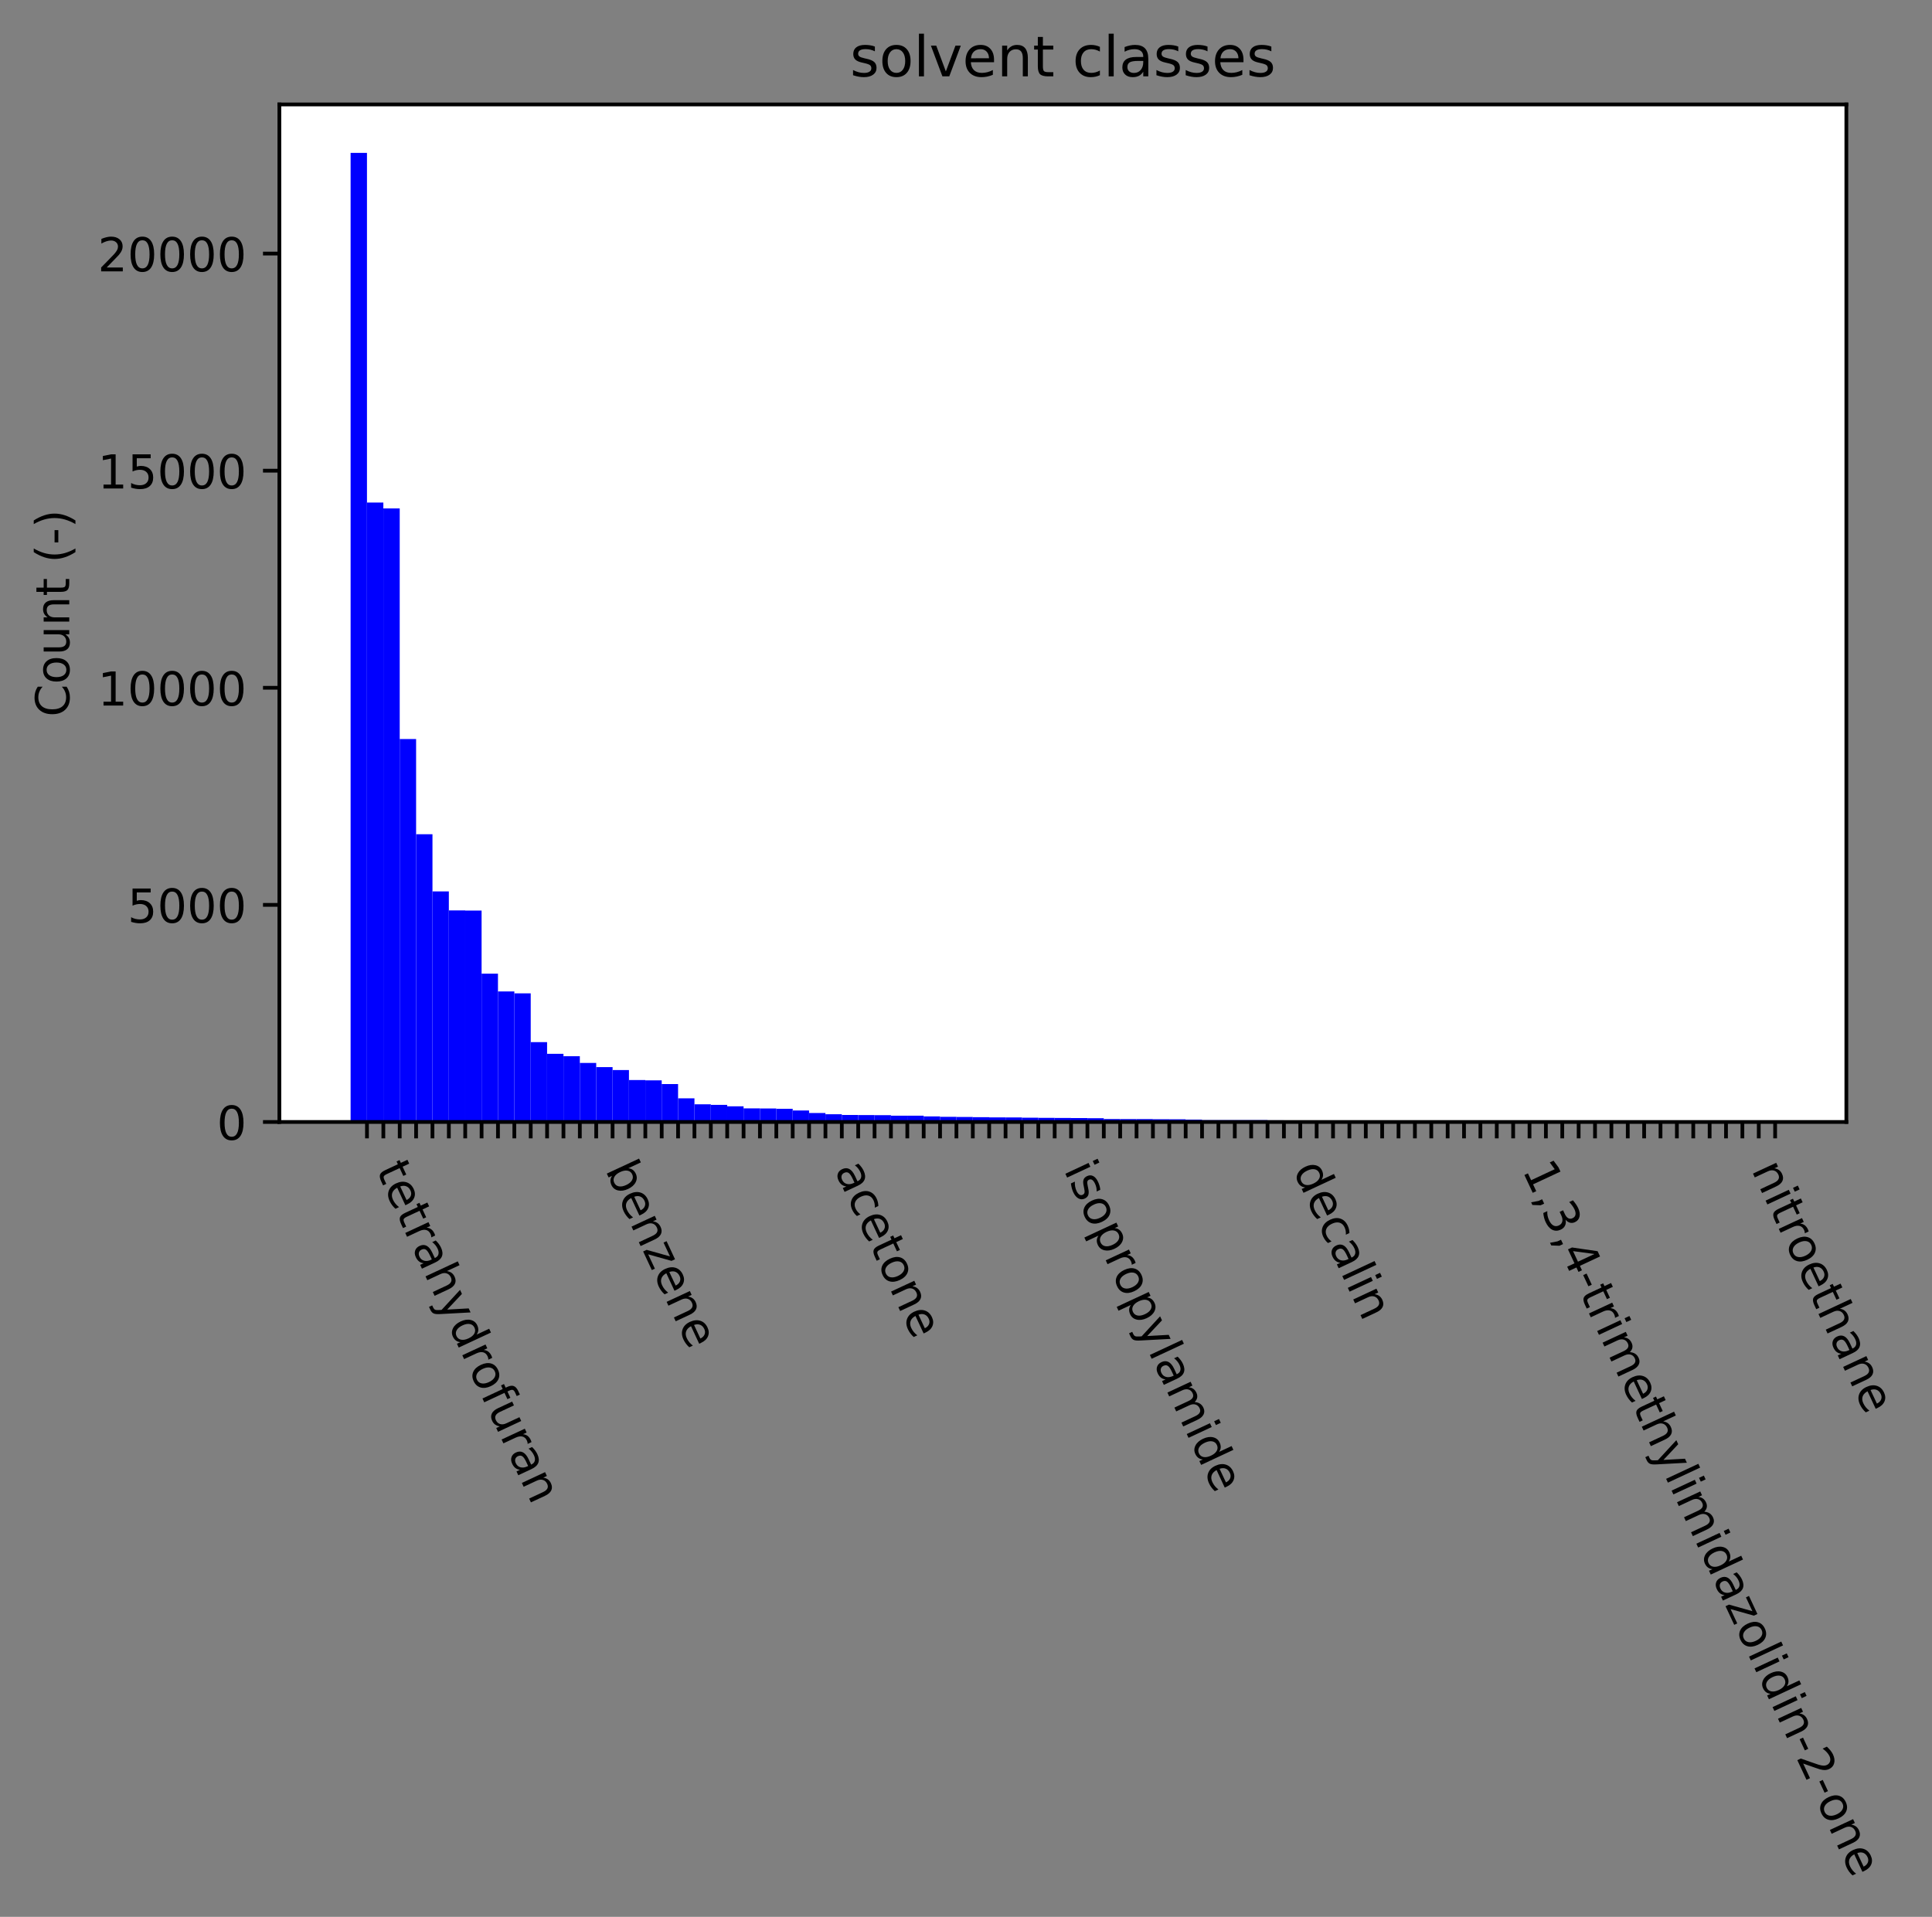 <?xml version="1.0" encoding="utf-8" standalone="no"?>
<!DOCTYPE svg PUBLIC "-//W3C//DTD SVG 1.1//EN"
  "http://www.w3.org/Graphics/SVG/1.1/DTD/svg11.dtd">
<!-- Created with matplotlib (https://matplotlib.org/) -->
<svg height="409.624pt" version="1.1" viewBox="0 0 412.789 409.624" width="412.789pt" xmlns="http://www.w3.org/2000/svg" xmlns:xlink="http://www.w3.org/1999/xlink">
 <rect x="0" y="0" width="412.789" height="409.624" fill="#808080" stroke="none"/>
 <defs>
  <style type="text/css">*{stroke-linecap:butt;stroke-linejoin:round;}</style>
 </defs>
 <g id="figure_1">
  <g id="patch_1">
   <path d="M 0 409.624 
L 412.789 409.624 
L 412.789 0 
L 0 0 
z
" style="fill:none;"/>
  </g>
  <g id="axes_1">
   <g id="patch_2">
    <path d="M 59.691 239.758 
L 394.491 239.758 
L 394.491 22.318 
L 59.691 22.318 
z
" style="fill:#ffffff;"/>
   </g>
   <g id="patch_3">
    <path clip-path="url(#p483621917f)" d="M 74.909 239.758 
L 78.407 239.758 
L 78.407 32.672 
L 74.909 32.672 
z
" style="fill:#0000ff;"/>
   </g>
   <g id="patch_4">
    <path clip-path="url(#p483621917f)" d="M 78.407 239.758 
L 81.906 239.758 
L 81.906 107.392 
L 78.407 107.392 
z
" style="fill:#0000ff;"/>
   </g>
   <g id="patch_5">
    <path clip-path="url(#p483621917f)" d="M 81.906 239.758 
L 85.404 239.758 
L 85.404 108.644 
L 81.906 108.644 
z
" style="fill:#0000ff;"/>
   </g>
   <g id="patch_6">
    <path clip-path="url(#p483621917f)" d="M 85.404 239.758 
L 88.903 239.758 
L 88.903 157.931 
L 85.404 157.931 
z
" style="fill:#0000ff;"/>
   </g>
   <g id="patch_7">
    <path clip-path="url(#p483621917f)" d="M 88.903 239.758 
L 92.401 239.758 
L 92.401 178.27 
L 88.903 178.27 
z
" style="fill:#0000ff;"/>
   </g>
   <g id="patch_8">
    <path clip-path="url(#p483621917f)" d="M 92.401 239.758 
L 95.899 239.758 
L 95.899 190.49 
L 92.401 190.49 
z
" style="fill:#0000ff;"/>
   </g>
   <g id="patch_9">
    <path clip-path="url(#p483621917f)" d="M 95.899 239.758 
L 99.398 239.758 
L 99.398 194.554 
L 95.899 194.554 
z
" style="fill:#0000ff;"/>
   </g>
   <g id="patch_10">
    <path clip-path="url(#p483621917f)" d="M 99.398 239.758 
L 102.896 239.758 
L 102.896 194.581 
L 99.398 194.581 
z
" style="fill:#0000ff;"/>
   </g>
   <g id="patch_11">
    <path clip-path="url(#p483621917f)" d="M 102.896 239.758 
L 106.395 239.758 
L 106.395 208.063 
L 102.896 208.063 
z
" style="fill:#0000ff;"/>
   </g>
   <g id="patch_12">
    <path clip-path="url(#p483621917f)" d="M 106.395 239.758 
L 109.893 239.758 
L 109.893 211.867 
L 106.395 211.867 
z
" style="fill:#0000ff;"/>
   </g>
   <g id="patch_13">
    <path clip-path="url(#p483621917f)" d="M 109.893 239.758 
L 113.392 239.758 
L 113.392 212.275 
L 109.893 212.275 
z
" style="fill:#0000ff;"/>
   </g>
   <g id="patch_14">
    <path clip-path="url(#p483621917f)" d="M 113.392 239.758 
L 116.89 239.758 
L 116.89 222.695 
L 113.392 222.695 
z
" style="fill:#0000ff;"/>
   </g>
   <g id="patch_15">
    <path clip-path="url(#p483621917f)" d="M 116.89 239.758 
L 120.388 239.758 
L 120.388 225.191 
L 116.89 225.191 
z
" style="fill:#0000ff;"/>
   </g>
   <g id="patch_16">
    <path clip-path="url(#p483621917f)" d="M 120.388 239.758 
L 123.887 239.758 
L 123.887 225.701 
L 120.388 225.701 
z
" style="fill:#0000ff;"/>
   </g>
   <g id="patch_17">
    <path clip-path="url(#p483621917f)" d="M 123.887 239.758 
L 127.385 239.758 
L 127.385 227.149 
L 123.887 227.149 
z
" style="fill:#0000ff;"/>
   </g>
   <g id="patch_18">
    <path clip-path="url(#p483621917f)" d="M 127.385 239.758 
L 130.884 239.758 
L 130.884 228.039 
L 127.385 228.039 
z
" style="fill:#0000ff;"/>
   </g>
   <g id="patch_19">
    <path clip-path="url(#p483621917f)" d="M 130.884 239.758 
L 134.382 239.758 
L 134.382 228.661 
L 130.884 228.661 
z
" style="fill:#0000ff;"/>
   </g>
   <g id="patch_20">
    <path clip-path="url(#p483621917f)" d="M 134.382 239.758 
L 137.881 239.758 
L 137.881 230.795 
L 134.382 230.795 
z
" style="fill:#0000ff;"/>
   </g>
   <g id="patch_21">
    <path clip-path="url(#p483621917f)" d="M 137.881 239.758 
L 141.379 239.758 
L 141.379 230.869 
L 137.881 230.869 
z
" style="fill:#0000ff;"/>
   </g>
   <g id="patch_22">
    <path clip-path="url(#p483621917f)" d="M 141.379 239.758 
L 144.877 239.758 
L 144.877 231.658 
L 141.379 231.658 
z
" style="fill:#0000ff;"/>
   </g>
   <g id="patch_23">
    <path clip-path="url(#p483621917f)" d="M 144.877 239.758 
L 148.376 239.758 
L 148.376 234.711 
L 144.877 234.711 
z
" style="fill:#0000ff;"/>
   </g>
   <g id="patch_24">
    <path clip-path="url(#p483621917f)" d="M 148.376 239.758 
L 151.874 239.758 
L 151.874 235.982 
L 148.376 235.982 
z
" style="fill:#0000ff;"/>
   </g>
   <g id="patch_25">
    <path clip-path="url(#p483621917f)" d="M 151.874 239.758 
L 155.373 239.758 
L 155.373 236.102 
L 151.874 236.102 
z
" style="fill:#0000ff;"/>
   </g>
   <g id="patch_26">
    <path clip-path="url(#p483621917f)" d="M 155.373 239.758 
L 158.871 239.758 
L 158.871 236.409 
L 155.373 236.409 
z
" style="fill:#0000ff;"/>
   </g>
   <g id="patch_27">
    <path clip-path="url(#p483621917f)" d="M 158.871 239.758 
L 162.37 239.758 
L 162.37 236.854 
L 158.871 236.854 
z
" style="fill:#0000ff;"/>
   </g>
   <g id="patch_28">
    <path clip-path="url(#p483621917f)" d="M 162.37 239.758 
L 165.868 239.758 
L 165.868 236.873 
L 162.37 236.873 
z
" style="fill:#0000ff;"/>
   </g>
   <g id="patch_29">
    <path clip-path="url(#p483621917f)" d="M 165.868 239.758 
L 169.366 239.758 
L 169.366 236.937 
L 165.868 236.937 
z
" style="fill:#0000ff;"/>
   </g>
   <g id="patch_30">
    <path clip-path="url(#p483621917f)" d="M 169.366 239.758 
L 172.865 239.758 
L 172.865 237.299 
L 169.366 237.299 
z
" style="fill:#0000ff;"/>
   </g>
   <g id="patch_31">
    <path clip-path="url(#p483621917f)" d="M 172.865 239.758 
L 176.363 239.758 
L 176.363 237.847 
L 172.865 237.847 
z
" style="fill:#0000ff;"/>
   </g>
   <g id="patch_32">
    <path clip-path="url(#p483621917f)" d="M 176.363 239.758 
L 179.862 239.758 
L 179.862 238.107 
L 176.363 238.107 
z
" style="fill:#0000ff;"/>
   </g>
   <g id="patch_33">
    <path clip-path="url(#p483621917f)" d="M 179.862 239.758 
L 183.36 239.758 
L 183.36 238.264 
L 179.862 238.264 
z
" style="fill:#0000ff;"/>
   </g>
   <g id="patch_34">
    <path clip-path="url(#p483621917f)" d="M 183.36 239.758 
L 186.859 239.758 
L 186.859 238.283 
L 183.36 238.283 
z
" style="fill:#0000ff;"/>
   </g>
   <g id="patch_35">
    <path clip-path="url(#p483621917f)" d="M 186.859 239.758 
L 190.357 239.758 
L 190.357 238.311 
L 186.859 238.311 
z
" style="fill:#0000ff;"/>
   </g>
   <g id="patch_36">
    <path clip-path="url(#p483621917f)" d="M 190.357 239.758 
L 193.856 239.758 
L 193.856 238.413 
L 190.357 238.413 
z
" style="fill:#0000ff;"/>
   </g>
   <g id="patch_37">
    <path clip-path="url(#p483621917f)" d="M 193.856 239.758 
L 197.354 239.758 
L 197.354 238.413 
L 193.856 238.413 
z
" style="fill:#0000ff;"/>
   </g>
   <g id="patch_38">
    <path clip-path="url(#p483621917f)" d="M 197.354 239.758 
L 200.852 239.758 
L 200.852 238.57 
L 197.354 238.57 
z
" style="fill:#0000ff;"/>
   </g>
   <g id="patch_39">
    <path clip-path="url(#p483621917f)" d="M 200.852 239.758 
L 204.351 239.758 
L 204.351 238.663 
L 200.852 238.663 
z
" style="fill:#0000ff;"/>
   </g>
   <g id="patch_40">
    <path clip-path="url(#p483621917f)" d="M 204.351 239.758 
L 207.849 239.758 
L 207.849 238.691 
L 204.351 238.691 
z
" style="fill:#0000ff;"/>
   </g>
   <g id="patch_41">
    <path clip-path="url(#p483621917f)" d="M 207.849 239.758 
L 211.348 239.758 
L 211.348 238.737 
L 207.849 238.737 
z
" style="fill:#0000ff;"/>
   </g>
   <g id="patch_42">
    <path clip-path="url(#p483621917f)" d="M 211.348 239.758 
L 214.846 239.758 
L 214.846 238.775 
L 211.348 238.775 
z
" style="fill:#0000ff;"/>
   </g>
   <g id="patch_43">
    <path clip-path="url(#p483621917f)" d="M 214.846 239.758 
L 218.345 239.758 
L 218.345 238.793 
L 214.846 238.793 
z
" style="fill:#0000ff;"/>
   </g>
   <g id="patch_44">
    <path clip-path="url(#p483621917f)" d="M 218.345 239.758 
L 221.843 239.758 
L 221.843 238.84 
L 218.345 238.84 
z
" style="fill:#0000ff;"/>
   </g>
   <g id="patch_45">
    <path clip-path="url(#p483621917f)" d="M 221.843 239.758 
L 225.341 239.758 
L 225.341 238.877 
L 221.843 238.877 
z
" style="fill:#0000ff;"/>
   </g>
   <g id="patch_46">
    <path clip-path="url(#p483621917f)" d="M 225.341 239.758 
L 228.84 239.758 
L 228.84 238.905 
L 225.341 238.905 
z
" style="fill:#0000ff;"/>
   </g>
   <g id="patch_47">
    <path clip-path="url(#p483621917f)" d="M 228.84 239.758 
L 232.338 239.758 
L 232.338 238.923 
L 228.84 238.923 
z
" style="fill:#0000ff;"/>
   </g>
   <g id="patch_48">
    <path clip-path="url(#p483621917f)" d="M 232.338 239.758 
L 235.837 239.758 
L 235.837 238.951 
L 232.338 238.951 
z
" style="fill:#0000ff;"/>
   </g>
   <g id="patch_49">
    <path clip-path="url(#p483621917f)" d="M 235.837 239.758 
L 239.335 239.758 
L 239.335 239.127 
L 235.837 239.127 
z
" style="fill:#0000ff;"/>
   </g>
   <g id="patch_50">
    <path clip-path="url(#p483621917f)" d="M 239.335 239.758 
L 242.834 239.758 
L 242.834 239.146 
L 239.335 239.146 
z
" style="fill:#0000ff;"/>
   </g>
   <g id="patch_51">
    <path clip-path="url(#p483621917f)" d="M 242.834 239.758 
L 246.332 239.758 
L 246.332 239.146 
L 242.834 239.146 
z
" style="fill:#0000ff;"/>
   </g>
   <g id="patch_52">
    <path clip-path="url(#p483621917f)" d="M 246.332 239.758 
L 249.83 239.758 
L 249.83 239.174 
L 246.332 239.174 
z
" style="fill:#0000ff;"/>
   </g>
   <g id="patch_53">
    <path clip-path="url(#p483621917f)" d="M 249.83 239.758 
L 253.329 239.758 
L 253.329 239.192 
L 249.83 239.192 
z
" style="fill:#0000ff;"/>
   </g>
   <g id="patch_54">
    <path clip-path="url(#p483621917f)" d="M 253.329 239.758 
L 256.827 239.758 
L 256.827 239.248 
L 253.329 239.248 
z
" style="fill:#0000ff;"/>
   </g>
   <g id="patch_55">
    <path clip-path="url(#p483621917f)" d="M 256.827 239.758 
L 260.326 239.758 
L 260.326 239.359 
L 256.827 239.359 
z
" style="fill:#0000ff;"/>
   </g>
   <g id="patch_56">
    <path clip-path="url(#p483621917f)" d="M 260.326 239.758 
L 263.824 239.758 
L 263.824 239.359 
L 260.326 239.359 
z
" style="fill:#0000ff;"/>
   </g>
   <g id="patch_57">
    <path clip-path="url(#p483621917f)" d="M 263.824 239.758 
L 267.323 239.758 
L 267.323 239.359 
L 263.824 239.359 
z
" style="fill:#0000ff;"/>
   </g>
   <g id="patch_58">
    <path clip-path="url(#p483621917f)" d="M 267.323 239.758 
L 270.821 239.758 
L 270.821 239.368 
L 267.323 239.368 
z
" style="fill:#0000ff;"/>
   </g>
   <g id="patch_59">
    <path clip-path="url(#p483621917f)" d="M 270.821 239.758 
L 274.319 239.758 
L 274.319 239.406 
L 270.821 239.406 
z
" style="fill:#0000ff;"/>
   </g>
   <g id="patch_60">
    <path clip-path="url(#p483621917f)" d="M 274.319 239.758 
L 277.818 239.758 
L 277.818 239.443 
L 274.319 239.443 
z
" style="fill:#0000ff;"/>
   </g>
   <g id="patch_61">
    <path clip-path="url(#p483621917f)" d="M 277.818 239.758 
L 281.316 239.758 
L 281.316 239.443 
L 277.818 239.443 
z
" style="fill:#0000ff;"/>
   </g>
   <g id="patch_62">
    <path clip-path="url(#p483621917f)" d="M 281.316 239.758 
L 284.815 239.758 
L 284.815 239.452 
L 281.316 239.452 
z
" style="fill:#0000ff;"/>
   </g>
   <g id="patch_63">
    <path clip-path="url(#p483621917f)" d="M 284.815 239.758 
L 288.313 239.758 
L 288.313 239.452 
L 284.815 239.452 
z
" style="fill:#0000ff;"/>
   </g>
   <g id="patch_64">
    <path clip-path="url(#p483621917f)" d="M 288.313 239.758 
L 291.812 239.758 
L 291.812 239.48 
L 288.313 239.48 
z
" style="fill:#0000ff;"/>
   </g>
   <g id="patch_65">
    <path clip-path="url(#p483621917f)" d="M 291.812 239.758 
L 295.31 239.758 
L 295.31 239.48 
L 291.812 239.48 
z
" style="fill:#0000ff;"/>
   </g>
   <g id="patch_66">
    <path clip-path="url(#p483621917f)" d="M 295.31 239.758 
L 298.808 239.758 
L 298.808 239.508 
L 295.31 239.508 
z
" style="fill:#0000ff;"/>
   </g>
   <g id="patch_67">
    <path clip-path="url(#p483621917f)" d="M 298.808 239.758 
L 302.307 239.758 
L 302.307 239.508 
L 298.808 239.508 
z
" style="fill:#0000ff;"/>
   </g>
   <g id="patch_68">
    <path clip-path="url(#p483621917f)" d="M 302.307 239.758 
L 305.805 239.758 
L 305.805 239.517 
L 302.307 239.517 
z
" style="fill:#0000ff;"/>
   </g>
   <g id="patch_69">
    <path clip-path="url(#p483621917f)" d="M 305.805 239.758 
L 309.304 239.758 
L 309.304 239.545 
L 305.805 239.545 
z
" style="fill:#0000ff;"/>
   </g>
   <g id="patch_70">
    <path clip-path="url(#p483621917f)" d="M 309.304 239.758 
L 312.802 239.758 
L 312.802 239.582 
L 309.304 239.582 
z
" style="fill:#0000ff;"/>
   </g>
   <g id="patch_71">
    <path clip-path="url(#p483621917f)" d="M 312.802 239.758 
L 316.301 239.758 
L 316.301 239.582 
L 312.802 239.582 
z
" style="fill:#0000ff;"/>
   </g>
   <g id="patch_72">
    <path clip-path="url(#p483621917f)" d="M 316.301 239.758 
L 319.799 239.758 
L 319.799 239.591 
L 316.301 239.591 
z
" style="fill:#0000ff;"/>
   </g>
   <g id="patch_73">
    <path clip-path="url(#p483621917f)" d="M 319.799 239.758 
L 323.298 239.758 
L 323.298 239.61 
L 319.799 239.61 
z
" style="fill:#0000ff;"/>
   </g>
   <g id="patch_74">
    <path clip-path="url(#p483621917f)" d="M 323.298 239.758 
L 326.796 239.758 
L 326.796 239.61 
L 323.298 239.61 
z
" style="fill:#0000ff;"/>
   </g>
   <g id="patch_75">
    <path clip-path="url(#p483621917f)" d="M 326.796 239.758 
L 330.294 239.758 
L 330.294 239.61 
L 326.796 239.61 
z
" style="fill:#0000ff;"/>
   </g>
   <g id="patch_76">
    <path clip-path="url(#p483621917f)" d="M 330.294 239.758 
L 333.793 239.758 
L 333.793 239.61 
L 330.294 239.61 
z
" style="fill:#0000ff;"/>
   </g>
   <g id="patch_77">
    <path clip-path="url(#p483621917f)" d="M 333.793 239.758 
L 337.291 239.758 
L 337.291 239.628 
L 333.793 239.628 
z
" style="fill:#0000ff;"/>
   </g>
   <g id="patch_78">
    <path clip-path="url(#p483621917f)" d="M 337.291 239.758 
L 340.79 239.758 
L 340.79 239.628 
L 337.291 239.628 
z
" style="fill:#0000ff;"/>
   </g>
   <g id="patch_79">
    <path clip-path="url(#p483621917f)" d="M 340.79 239.758 
L 344.288 239.758 
L 344.288 239.638 
L 340.79 239.638 
z
" style="fill:#0000ff;"/>
   </g>
   <g id="patch_80">
    <path clip-path="url(#p483621917f)" d="M 344.288 239.758 
L 347.787 239.758 
L 347.787 239.638 
L 344.288 239.638 
z
" style="fill:#0000ff;"/>
   </g>
   <g id="patch_81">
    <path clip-path="url(#p483621917f)" d="M 347.787 239.758 
L 351.285 239.758 
L 351.285 239.647 
L 347.787 239.647 
z
" style="fill:#0000ff;"/>
   </g>
   <g id="patch_82">
    <path clip-path="url(#p483621917f)" d="M 351.285 239.758 
L 354.783 239.758 
L 354.783 239.647 
L 351.285 239.647 
z
" style="fill:#0000ff;"/>
   </g>
   <g id="patch_83">
    <path clip-path="url(#p483621917f)" d="M 354.783 239.758 
L 358.282 239.758 
L 358.282 239.647 
L 354.783 239.647 
z
" style="fill:#0000ff;"/>
   </g>
   <g id="patch_84">
    <path clip-path="url(#p483621917f)" d="M 358.282 239.758 
L 361.78 239.758 
L 361.78 239.656 
L 358.282 239.656 
z
" style="fill:#0000ff;"/>
   </g>
   <g id="patch_85">
    <path clip-path="url(#p483621917f)" d="M 361.78 239.758 
L 365.279 239.758 
L 365.279 239.656 
L 361.78 239.656 
z
" style="fill:#0000ff;"/>
   </g>
   <g id="patch_86">
    <path clip-path="url(#p483621917f)" d="M 365.279 239.758 
L 368.777 239.758 
L 368.777 239.656 
L 365.279 239.656 
z
" style="fill:#0000ff;"/>
   </g>
   <g id="patch_87">
    <path clip-path="url(#p483621917f)" d="M 368.777 239.758 
L 372.276 239.758 
L 372.276 239.656 
L 368.777 239.656 
z
" style="fill:#0000ff;"/>
   </g>
   <g id="patch_88">
    <path clip-path="url(#p483621917f)" d="M 372.276 239.758 
L 375.774 239.758 
L 375.774 239.665 
L 372.276 239.665 
z
" style="fill:#0000ff;"/>
   </g>
   <g id="patch_89">
    <path clip-path="url(#p483621917f)" d="M 375.774 239.758 
L 379.272 239.758 
L 379.272 239.675 
L 375.774 239.675 
z
" style="fill:#0000ff;"/>
   </g>
   <g id="matplotlib.axis_1">
    <g id="xtick_1">
     <g id="line2d_1">
      <defs>
       <path d="M 0 0 
L 0 3.5 
" id="m0950ab75c0" style="stroke:#000000;stroke-width:0.8;"/>
      </defs>
      <g>
       <use style="stroke:#000000;stroke-width:0.8;" x="78.407" xlink:href="#m0950ab75c0" y="239.758"/>
      </g>
     </g>
     <g id="text_1">
      <!-- tetrahydrofuran -->
      <g transform="translate(80.292 249.969)rotate(-295)scale(0.1 -0.1)">
       <defs>
        <path d="M 18.312 70.219 
L 18.312 54.688 
L 36.812 54.688 
L 36.812 47.703 
L 18.312 47.703 
L 18.312 18.016 
Q 18.312 11.328 20.141 9.422 
Q 21.969 7.516 27.594 7.516 
L 36.812 7.516 
L 36.812 0 
L 27.594 0 
Q 17.188 0 13.234 3.875 
Q 9.281 7.766 9.281 18.016 
L 9.281 47.703 
L 2.688 47.703 
L 2.688 54.688 
L 9.281 54.688 
L 9.281 70.219 
z
" id="DejaVuSans-116"/>
        <path d="M 56.203 29.594 
L 56.203 25.203 
L 14.891 25.203 
Q 15.484 15.922 20.484 11.062 
Q 25.484 6.203 34.422 6.203 
Q 39.594 6.203 44.453 7.469 
Q 49.312 8.734 54.109 11.281 
L 54.109 2.781 
Q 49.266 0.734 44.188 -0.344 
Q 39.109 -1.422 33.891 -1.422 
Q 20.797 -1.422 13.156 6.188 
Q 5.516 13.812 5.516 26.812 
Q 5.516 40.234 12.766 48.109 
Q 20.016 56 32.328 56 
Q 43.359 56 49.781 48.891 
Q 56.203 41.797 56.203 29.594 
z
M 47.219 32.234 
Q 47.125 39.594 43.094 43.984 
Q 39.062 48.391 32.422 48.391 
Q 24.906 48.391 20.391 44.141 
Q 15.875 39.891 15.188 32.172 
z
" id="DejaVuSans-101"/>
        <path d="M 41.109 46.297 
Q 39.594 47.172 37.812 47.578 
Q 36.031 48 33.891 48 
Q 26.266 48 22.188 43.047 
Q 18.109 38.094 18.109 28.812 
L 18.109 0 
L 9.078 0 
L 9.078 54.688 
L 18.109 54.688 
L 18.109 46.188 
Q 20.953 51.172 25.484 53.578 
Q 30.031 56 36.531 56 
Q 37.453 56 38.578 55.875 
Q 39.703 55.766 41.062 55.516 
z
" id="DejaVuSans-114"/>
        <path d="M 34.281 27.484 
Q 23.391 27.484 19.188 25 
Q 14.984 22.516 14.984 16.5 
Q 14.984 11.719 18.141 8.906 
Q 21.297 6.109 26.703 6.109 
Q 34.188 6.109 38.703 11.406 
Q 43.219 16.703 43.219 25.484 
L 43.219 27.484 
z
M 52.203 31.203 
L 52.203 0 
L 43.219 0 
L 43.219 8.297 
Q 40.141 3.328 35.547 0.953 
Q 30.953 -1.422 24.312 -1.422 
Q 15.922 -1.422 10.953 3.297 
Q 6 8.016 6 15.922 
Q 6 25.141 12.172 29.828 
Q 18.359 34.516 30.609 34.516 
L 43.219 34.516 
L 43.219 35.406 
Q 43.219 41.609 39.141 45 
Q 35.062 48.391 27.688 48.391 
Q 23 48.391 18.547 47.266 
Q 14.109 46.141 10.016 43.891 
L 10.016 52.203 
Q 14.938 54.109 19.578 55.047 
Q 24.219 56 28.609 56 
Q 40.484 56 46.344 49.844 
Q 52.203 43.703 52.203 31.203 
z
" id="DejaVuSans-97"/>
        <path d="M 54.891 33.016 
L 54.891 0 
L 45.906 0 
L 45.906 32.719 
Q 45.906 40.484 42.875 44.328 
Q 39.844 48.188 33.797 48.188 
Q 26.516 48.188 22.312 43.547 
Q 18.109 38.922 18.109 30.906 
L 18.109 0 
L 9.078 0 
L 9.078 75.984 
L 18.109 75.984 
L 18.109 46.188 
Q 21.344 51.125 25.703 53.562 
Q 30.078 56 35.797 56 
Q 45.219 56 50.047 50.172 
Q 54.891 44.344 54.891 33.016 
z
" id="DejaVuSans-104"/>
        <path d="M 32.172 -5.078 
Q 28.375 -14.844 24.75 -17.812 
Q 21.141 -20.797 15.094 -20.797 
L 7.906 -20.797 
L 7.906 -13.281 
L 13.188 -13.281 
Q 16.891 -13.281 18.938 -11.516 
Q 21 -9.766 23.484 -3.219 
L 25.094 0.875 
L 2.984 54.688 
L 12.5 54.688 
L 29.594 11.922 
L 46.688 54.688 
L 56.203 54.688 
z
" id="DejaVuSans-121"/>
        <path d="M 45.406 46.391 
L 45.406 75.984 
L 54.391 75.984 
L 54.391 0 
L 45.406 0 
L 45.406 8.203 
Q 42.578 3.328 38.25 0.953 
Q 33.938 -1.422 27.875 -1.422 
Q 17.969 -1.422 11.734 6.484 
Q 5.516 14.406 5.516 27.297 
Q 5.516 40.188 11.734 48.094 
Q 17.969 56 27.875 56 
Q 33.938 56 38.25 53.625 
Q 42.578 51.266 45.406 46.391 
z
M 14.797 27.297 
Q 14.797 17.391 18.875 11.75 
Q 22.953 6.109 30.078 6.109 
Q 37.203 6.109 41.297 11.75 
Q 45.406 17.391 45.406 27.297 
Q 45.406 37.203 41.297 42.844 
Q 37.203 48.484 30.078 48.484 
Q 22.953 48.484 18.875 42.844 
Q 14.797 37.203 14.797 27.297 
z
" id="DejaVuSans-100"/>
        <path d="M 30.609 48.391 
Q 23.391 48.391 19.188 42.75 
Q 14.984 37.109 14.984 27.297 
Q 14.984 17.484 19.156 11.844 
Q 23.344 6.203 30.609 6.203 
Q 37.797 6.203 41.984 11.859 
Q 46.188 17.531 46.188 27.297 
Q 46.188 37.016 41.984 42.703 
Q 37.797 48.391 30.609 48.391 
z
M 30.609 56 
Q 42.328 56 49.016 48.375 
Q 55.719 40.766 55.719 27.297 
Q 55.719 13.875 49.016 6.219 
Q 42.328 -1.422 30.609 -1.422 
Q 18.844 -1.422 12.172 6.219 
Q 5.516 13.875 5.516 27.297 
Q 5.516 40.766 12.172 48.375 
Q 18.844 56 30.609 56 
z
" id="DejaVuSans-111"/>
        <path d="M 37.109 75.984 
L 37.109 68.5 
L 28.516 68.5 
Q 23.688 68.5 21.797 66.547 
Q 19.922 64.594 19.922 59.516 
L 19.922 54.688 
L 34.719 54.688 
L 34.719 47.703 
L 19.922 47.703 
L 19.922 0 
L 10.891 0 
L 10.891 47.703 
L 2.297 47.703 
L 2.297 54.688 
L 10.891 54.688 
L 10.891 58.5 
Q 10.891 67.625 15.141 71.797 
Q 19.391 75.984 28.609 75.984 
z
" id="DejaVuSans-102"/>
        <path d="M 8.5 21.578 
L 8.5 54.688 
L 17.484 54.688 
L 17.484 21.922 
Q 17.484 14.156 20.5 10.266 
Q 23.531 6.391 29.594 6.391 
Q 36.859 6.391 41.078 11.031 
Q 45.312 15.672 45.312 23.688 
L 45.312 54.688 
L 54.297 54.688 
L 54.297 0 
L 45.312 0 
L 45.312 8.406 
Q 42.047 3.422 37.719 1 
Q 33.406 -1.422 27.688 -1.422 
Q 18.266 -1.422 13.375 4.438 
Q 8.5 10.297 8.5 21.578 
z
M 31.109 56 
z
" id="DejaVuSans-117"/>
        <path d="M 54.891 33.016 
L 54.891 0 
L 45.906 0 
L 45.906 32.719 
Q 45.906 40.484 42.875 44.328 
Q 39.844 48.188 33.797 48.188 
Q 26.516 48.188 22.312 43.547 
Q 18.109 38.922 18.109 30.906 
L 18.109 0 
L 9.078 0 
L 9.078 54.688 
L 18.109 54.688 
L 18.109 46.188 
Q 21.344 51.125 25.703 53.562 
Q 30.078 56 35.797 56 
Q 45.219 56 50.047 50.172 
Q 54.891 44.344 54.891 33.016 
z
" id="DejaVuSans-110"/>
       </defs>
       <use xlink:href="#DejaVuSans-116"/>
       <use x="39.209" xlink:href="#DejaVuSans-101"/>
       <use x="100.732" xlink:href="#DejaVuSans-116"/>
       <use x="139.941" xlink:href="#DejaVuSans-114"/>
       <use x="181.055" xlink:href="#DejaVuSans-97"/>
       <use x="242.334" xlink:href="#DejaVuSans-104"/>
       <use x="305.713" xlink:href="#DejaVuSans-121"/>
       <use x="364.893" xlink:href="#DejaVuSans-100"/>
       <use x="428.369" xlink:href="#DejaVuSans-114"/>
       <use x="467.232" xlink:href="#DejaVuSans-111"/>
       <use x="528.414" xlink:href="#DejaVuSans-102"/>
       <use x="563.619" xlink:href="#DejaVuSans-117"/>
       <use x="626.998" xlink:href="#DejaVuSans-114"/>
       <use x="668.111" xlink:href="#DejaVuSans-97"/>
       <use x="729.391" xlink:href="#DejaVuSans-110"/>
      </g>
     </g>
    </g>
    <g id="xtick_2">
     <g id="line2d_2">
      <g>
       <use style="stroke:#000000;stroke-width:0.8;" x="81.906" xlink:href="#m0950ab75c0" y="239.758"/>
      </g>
     </g>
    </g>
    <g id="xtick_3">
     <g id="line2d_3">
      <g>
       <use style="stroke:#000000;stroke-width:0.8;" x="85.404" xlink:href="#m0950ab75c0" y="239.758"/>
      </g>
     </g>
    </g>
    <g id="xtick_4">
     <g id="line2d_4">
      <g>
       <use style="stroke:#000000;stroke-width:0.8;" x="88.903" xlink:href="#m0950ab75c0" y="239.758"/>
      </g>
     </g>
    </g>
    <g id="xtick_5">
     <g id="line2d_5">
      <g>
       <use style="stroke:#000000;stroke-width:0.8;" x="92.401" xlink:href="#m0950ab75c0" y="239.758"/>
      </g>
     </g>
    </g>
    <g id="xtick_6">
     <g id="line2d_6">
      <g>
       <use style="stroke:#000000;stroke-width:0.8;" x="95.899" xlink:href="#m0950ab75c0" y="239.758"/>
      </g>
     </g>
    </g>
    <g id="xtick_7">
     <g id="line2d_7">
      <g>
       <use style="stroke:#000000;stroke-width:0.8;" x="99.398" xlink:href="#m0950ab75c0" y="239.758"/>
      </g>
     </g>
    </g>
    <g id="xtick_8">
     <g id="line2d_8">
      <g>
       <use style="stroke:#000000;stroke-width:0.8;" x="102.896" xlink:href="#m0950ab75c0" y="239.758"/>
      </g>
     </g>
    </g>
    <g id="xtick_9">
     <g id="line2d_9">
      <g>
       <use style="stroke:#000000;stroke-width:0.8;" x="106.395" xlink:href="#m0950ab75c0" y="239.758"/>
      </g>
     </g>
    </g>
    <g id="xtick_10">
     <g id="line2d_10">
      <g>
       <use style="stroke:#000000;stroke-width:0.8;" x="109.893" xlink:href="#m0950ab75c0" y="239.758"/>
      </g>
     </g>
    </g>
    <g id="xtick_11">
     <g id="line2d_11">
      <g>
       <use style="stroke:#000000;stroke-width:0.8;" x="113.392" xlink:href="#m0950ab75c0" y="239.758"/>
      </g>
     </g>
    </g>
    <g id="xtick_12">
     <g id="line2d_12">
      <g>
       <use style="stroke:#000000;stroke-width:0.8;" x="116.89" xlink:href="#m0950ab75c0" y="239.758"/>
      </g>
     </g>
    </g>
    <g id="xtick_13">
     <g id="line2d_13">
      <g>
       <use style="stroke:#000000;stroke-width:0.8;" x="120.388" xlink:href="#m0950ab75c0" y="239.758"/>
      </g>
     </g>
    </g>
    <g id="xtick_14">
     <g id="line2d_14">
      <g>
       <use style="stroke:#000000;stroke-width:0.8;" x="123.887" xlink:href="#m0950ab75c0" y="239.758"/>
      </g>
     </g>
    </g>
    <g id="xtick_15">
     <g id="line2d_15">
      <g>
       <use style="stroke:#000000;stroke-width:0.8;" x="127.385" xlink:href="#m0950ab75c0" y="239.758"/>
      </g>
     </g>
     <g id="text_2">
      <!-- benzene -->
      <g transform="translate(129.27 249.969)rotate(-295)scale(0.1 -0.1)">
       <defs>
        <path d="M 48.688 27.297 
Q 48.688 37.203 44.609 42.844 
Q 40.531 48.484 33.406 48.484 
Q 26.266 48.484 22.188 42.844 
Q 18.109 37.203 18.109 27.297 
Q 18.109 17.391 22.188 11.75 
Q 26.266 6.109 33.406 6.109 
Q 40.531 6.109 44.609 11.75 
Q 48.688 17.391 48.688 27.297 
z
M 18.109 46.391 
Q 20.953 51.266 25.266 53.625 
Q 29.594 56 35.594 56 
Q 45.562 56 51.781 48.094 
Q 58.016 40.188 58.016 27.297 
Q 58.016 14.406 51.781 6.484 
Q 45.562 -1.422 35.594 -1.422 
Q 29.594 -1.422 25.266 0.953 
Q 20.953 3.328 18.109 8.203 
L 18.109 0 
L 9.078 0 
L 9.078 75.984 
L 18.109 75.984 
z
" id="DejaVuSans-98"/>
        <path d="M 5.516 54.688 
L 48.188 54.688 
L 48.188 46.484 
L 14.406 7.172 
L 48.188 7.172 
L 48.188 0 
L 4.297 0 
L 4.297 8.203 
L 38.094 47.516 
L 5.516 47.516 
z
" id="DejaVuSans-122"/>
       </defs>
       <use xlink:href="#DejaVuSans-98"/>
       <use x="63.477" xlink:href="#DejaVuSans-101"/>
       <use x="125" xlink:href="#DejaVuSans-110"/>
       <use x="188.379" xlink:href="#DejaVuSans-122"/>
       <use x="240.869" xlink:href="#DejaVuSans-101"/>
       <use x="302.393" xlink:href="#DejaVuSans-110"/>
       <use x="365.771" xlink:href="#DejaVuSans-101"/>
      </g>
     </g>
    </g>
    <g id="xtick_16">
     <g id="line2d_16">
      <g>
       <use style="stroke:#000000;stroke-width:0.8;" x="130.884" xlink:href="#m0950ab75c0" y="239.758"/>
      </g>
     </g>
    </g>
    <g id="xtick_17">
     <g id="line2d_17">
      <g>
       <use style="stroke:#000000;stroke-width:0.8;" x="134.382" xlink:href="#m0950ab75c0" y="239.758"/>
      </g>
     </g>
    </g>
    <g id="xtick_18">
     <g id="line2d_18">
      <g>
       <use style="stroke:#000000;stroke-width:0.8;" x="137.881" xlink:href="#m0950ab75c0" y="239.758"/>
      </g>
     </g>
    </g>
    <g id="xtick_19">
     <g id="line2d_19">
      <g>
       <use style="stroke:#000000;stroke-width:0.8;" x="141.379" xlink:href="#m0950ab75c0" y="239.758"/>
      </g>
     </g>
    </g>
    <g id="xtick_20">
     <g id="line2d_20">
      <g>
       <use style="stroke:#000000;stroke-width:0.8;" x="144.877" xlink:href="#m0950ab75c0" y="239.758"/>
      </g>
     </g>
    </g>
    <g id="xtick_21">
     <g id="line2d_21">
      <g>
       <use style="stroke:#000000;stroke-width:0.8;" x="148.376" xlink:href="#m0950ab75c0" y="239.758"/>
      </g>
     </g>
    </g>
    <g id="xtick_22">
     <g id="line2d_22">
      <g>
       <use style="stroke:#000000;stroke-width:0.8;" x="151.874" xlink:href="#m0950ab75c0" y="239.758"/>
      </g>
     </g>
    </g>
    <g id="xtick_23">
     <g id="line2d_23">
      <g>
       <use style="stroke:#000000;stroke-width:0.8;" x="155.373" xlink:href="#m0950ab75c0" y="239.758"/>
      </g>
     </g>
    </g>
    <g id="xtick_24">
     <g id="line2d_24">
      <g>
       <use style="stroke:#000000;stroke-width:0.8;" x="158.871" xlink:href="#m0950ab75c0" y="239.758"/>
      </g>
     </g>
    </g>
    <g id="xtick_25">
     <g id="line2d_25">
      <g>
       <use style="stroke:#000000;stroke-width:0.8;" x="162.37" xlink:href="#m0950ab75c0" y="239.758"/>
      </g>
     </g>
    </g>
    <g id="xtick_26">
     <g id="line2d_26">
      <g>
       <use style="stroke:#000000;stroke-width:0.8;" x="165.868" xlink:href="#m0950ab75c0" y="239.758"/>
      </g>
     </g>
    </g>
    <g id="xtick_27">
     <g id="line2d_27">
      <g>
       <use style="stroke:#000000;stroke-width:0.8;" x="169.366" xlink:href="#m0950ab75c0" y="239.758"/>
      </g>
     </g>
    </g>
    <g id="xtick_28">
     <g id="line2d_28">
      <g>
       <use style="stroke:#000000;stroke-width:0.8;" x="172.865" xlink:href="#m0950ab75c0" y="239.758"/>
      </g>
     </g>
    </g>
    <g id="xtick_29">
     <g id="line2d_29">
      <g>
       <use style="stroke:#000000;stroke-width:0.8;" x="176.363" xlink:href="#m0950ab75c0" y="239.758"/>
      </g>
     </g>
     <g id="text_3">
      <!-- acetone -->
      <g transform="translate(178.248 249.969)rotate(-295)scale(0.1 -0.1)">
       <defs>
        <path d="M 48.781 52.594 
L 48.781 44.188 
Q 44.969 46.297 41.141 47.344 
Q 37.312 48.391 33.406 48.391 
Q 24.656 48.391 19.812 42.844 
Q 14.984 37.312 14.984 27.297 
Q 14.984 17.281 19.812 11.734 
Q 24.656 6.203 33.406 6.203 
Q 37.312 6.203 41.141 7.25 
Q 44.969 8.297 48.781 10.406 
L 48.781 2.094 
Q 45.016 0.344 40.984 -0.531 
Q 36.969 -1.422 32.422 -1.422 
Q 20.062 -1.422 12.781 6.344 
Q 5.516 14.109 5.516 27.297 
Q 5.516 40.672 12.859 48.328 
Q 20.219 56 33.016 56 
Q 37.156 56 41.109 55.141 
Q 45.062 54.297 48.781 52.594 
z
" id="DejaVuSans-99"/>
       </defs>
       <use xlink:href="#DejaVuSans-97"/>
       <use x="61.279" xlink:href="#DejaVuSans-99"/>
       <use x="116.26" xlink:href="#DejaVuSans-101"/>
       <use x="177.783" xlink:href="#DejaVuSans-116"/>
       <use x="216.992" xlink:href="#DejaVuSans-111"/>
       <use x="278.174" xlink:href="#DejaVuSans-110"/>
       <use x="341.553" xlink:href="#DejaVuSans-101"/>
      </g>
     </g>
    </g>
    <g id="xtick_30">
     <g id="line2d_30">
      <g>
       <use style="stroke:#000000;stroke-width:0.8;" x="179.862" xlink:href="#m0950ab75c0" y="239.758"/>
      </g>
     </g>
    </g>
    <g id="xtick_31">
     <g id="line2d_31">
      <g>
       <use style="stroke:#000000;stroke-width:0.8;" x="183.36" xlink:href="#m0950ab75c0" y="239.758"/>
      </g>
     </g>
    </g>
    <g id="xtick_32">
     <g id="line2d_32">
      <g>
       <use style="stroke:#000000;stroke-width:0.8;" x="186.859" xlink:href="#m0950ab75c0" y="239.758"/>
      </g>
     </g>
    </g>
    <g id="xtick_33">
     <g id="line2d_33">
      <g>
       <use style="stroke:#000000;stroke-width:0.8;" x="190.357" xlink:href="#m0950ab75c0" y="239.758"/>
      </g>
     </g>
    </g>
    <g id="xtick_34">
     <g id="line2d_34">
      <g>
       <use style="stroke:#000000;stroke-width:0.8;" x="193.856" xlink:href="#m0950ab75c0" y="239.758"/>
      </g>
     </g>
    </g>
    <g id="xtick_35">
     <g id="line2d_35">
      <g>
       <use style="stroke:#000000;stroke-width:0.8;" x="197.354" xlink:href="#m0950ab75c0" y="239.758"/>
      </g>
     </g>
    </g>
    <g id="xtick_36">
     <g id="line2d_36">
      <g>
       <use style="stroke:#000000;stroke-width:0.8;" x="200.852" xlink:href="#m0950ab75c0" y="239.758"/>
      </g>
     </g>
    </g>
    <g id="xtick_37">
     <g id="line2d_37">
      <g>
       <use style="stroke:#000000;stroke-width:0.8;" x="204.351" xlink:href="#m0950ab75c0" y="239.758"/>
      </g>
     </g>
    </g>
    <g id="xtick_38">
     <g id="line2d_38">
      <g>
       <use style="stroke:#000000;stroke-width:0.8;" x="207.849" xlink:href="#m0950ab75c0" y="239.758"/>
      </g>
     </g>
    </g>
    <g id="xtick_39">
     <g id="line2d_39">
      <g>
       <use style="stroke:#000000;stroke-width:0.8;" x="211.348" xlink:href="#m0950ab75c0" y="239.758"/>
      </g>
     </g>
    </g>
    <g id="xtick_40">
     <g id="line2d_40">
      <g>
       <use style="stroke:#000000;stroke-width:0.8;" x="214.846" xlink:href="#m0950ab75c0" y="239.758"/>
      </g>
     </g>
    </g>
    <g id="xtick_41">
     <g id="line2d_41">
      <g>
       <use style="stroke:#000000;stroke-width:0.8;" x="218.345" xlink:href="#m0950ab75c0" y="239.758"/>
      </g>
     </g>
    </g>
    <g id="xtick_42">
     <g id="line2d_42">
      <g>
       <use style="stroke:#000000;stroke-width:0.8;" x="221.843" xlink:href="#m0950ab75c0" y="239.758"/>
      </g>
     </g>
    </g>
    <g id="xtick_43">
     <g id="line2d_43">
      <g>
       <use style="stroke:#000000;stroke-width:0.8;" x="225.341" xlink:href="#m0950ab75c0" y="239.758"/>
      </g>
     </g>
     <g id="text_4">
      <!-- isopropylamide -->
      <g transform="translate(227.226 249.969)rotate(-295)scale(0.1 -0.1)">
       <defs>
        <path d="M 9.422 54.688 
L 18.406 54.688 
L 18.406 0 
L 9.422 0 
z
M 9.422 75.984 
L 18.406 75.984 
L 18.406 64.594 
L 9.422 64.594 
z
" id="DejaVuSans-105"/>
        <path d="M 44.281 53.078 
L 44.281 44.578 
Q 40.484 46.531 36.375 47.5 
Q 32.281 48.484 27.875 48.484 
Q 21.188 48.484 17.844 46.438 
Q 14.5 44.391 14.5 40.281 
Q 14.5 37.156 16.891 35.375 
Q 19.281 33.594 26.516 31.984 
L 29.594 31.297 
Q 39.156 29.25 43.188 25.516 
Q 47.219 21.781 47.219 15.094 
Q 47.219 7.469 41.188 3.016 
Q 35.156 -1.422 24.609 -1.422 
Q 20.219 -1.422 15.453 -0.562 
Q 10.688 0.297 5.422 2 
L 5.422 11.281 
Q 10.406 8.688 15.234 7.391 
Q 20.062 6.109 24.812 6.109 
Q 31.156 6.109 34.562 8.281 
Q 37.984 10.453 37.984 14.406 
Q 37.984 18.062 35.516 20.016 
Q 33.062 21.969 24.703 23.781 
L 21.578 24.516 
Q 13.234 26.266 9.516 29.906 
Q 5.812 33.547 5.812 39.891 
Q 5.812 47.609 11.281 51.797 
Q 16.75 56 26.812 56 
Q 31.781 56 36.172 55.266 
Q 40.578 54.547 44.281 53.078 
z
" id="DejaVuSans-115"/>
        <path d="M 18.109 8.203 
L 18.109 -20.797 
L 9.078 -20.797 
L 9.078 54.688 
L 18.109 54.688 
L 18.109 46.391 
Q 20.953 51.266 25.266 53.625 
Q 29.594 56 35.594 56 
Q 45.562 56 51.781 48.094 
Q 58.016 40.188 58.016 27.297 
Q 58.016 14.406 51.781 6.484 
Q 45.562 -1.422 35.594 -1.422 
Q 29.594 -1.422 25.266 0.953 
Q 20.953 3.328 18.109 8.203 
z
M 48.688 27.297 
Q 48.688 37.203 44.609 42.844 
Q 40.531 48.484 33.406 48.484 
Q 26.266 48.484 22.188 42.844 
Q 18.109 37.203 18.109 27.297 
Q 18.109 17.391 22.188 11.75 
Q 26.266 6.109 33.406 6.109 
Q 40.531 6.109 44.609 11.75 
Q 48.688 17.391 48.688 27.297 
z
" id="DejaVuSans-112"/>
        <path d="M 9.422 75.984 
L 18.406 75.984 
L 18.406 0 
L 9.422 0 
z
" id="DejaVuSans-108"/>
        <path d="M 52 44.188 
Q 55.375 50.25 60.062 53.125 
Q 64.75 56 71.094 56 
Q 79.641 56 84.281 50.016 
Q 88.922 44.047 88.922 33.016 
L 88.922 0 
L 79.891 0 
L 79.891 32.719 
Q 79.891 40.578 77.094 44.375 
Q 74.312 48.188 68.609 48.188 
Q 61.625 48.188 57.562 43.547 
Q 53.516 38.922 53.516 30.906 
L 53.516 0 
L 44.484 0 
L 44.484 32.719 
Q 44.484 40.625 41.703 44.406 
Q 38.922 48.188 33.109 48.188 
Q 26.219 48.188 22.156 43.531 
Q 18.109 38.875 18.109 30.906 
L 18.109 0 
L 9.078 0 
L 9.078 54.688 
L 18.109 54.688 
L 18.109 46.188 
Q 21.188 51.219 25.484 53.609 
Q 29.781 56 35.688 56 
Q 41.656 56 45.828 52.969 
Q 50 49.953 52 44.188 
z
" id="DejaVuSans-109"/>
       </defs>
       <use xlink:href="#DejaVuSans-105"/>
       <use x="27.783" xlink:href="#DejaVuSans-115"/>
       <use x="79.883" xlink:href="#DejaVuSans-111"/>
       <use x="141.064" xlink:href="#DejaVuSans-112"/>
       <use x="204.541" xlink:href="#DejaVuSans-114"/>
       <use x="243.404" xlink:href="#DejaVuSans-111"/>
       <use x="304.586" xlink:href="#DejaVuSans-112"/>
       <use x="368.062" xlink:href="#DejaVuSans-121"/>
       <use x="427.242" xlink:href="#DejaVuSans-108"/>
       <use x="455.025" xlink:href="#DejaVuSans-97"/>
       <use x="516.305" xlink:href="#DejaVuSans-109"/>
       <use x="613.717" xlink:href="#DejaVuSans-105"/>
       <use x="641.5" xlink:href="#DejaVuSans-100"/>
       <use x="704.977" xlink:href="#DejaVuSans-101"/>
      </g>
     </g>
    </g>
    <g id="xtick_44">
     <g id="line2d_44">
      <g>
       <use style="stroke:#000000;stroke-width:0.8;" x="228.84" xlink:href="#m0950ab75c0" y="239.758"/>
      </g>
     </g>
    </g>
    <g id="xtick_45">
     <g id="line2d_45">
      <g>
       <use style="stroke:#000000;stroke-width:0.8;" x="232.338" xlink:href="#m0950ab75c0" y="239.758"/>
      </g>
     </g>
    </g>
    <g id="xtick_46">
     <g id="line2d_46">
      <g>
       <use style="stroke:#000000;stroke-width:0.8;" x="235.837" xlink:href="#m0950ab75c0" y="239.758"/>
      </g>
     </g>
    </g>
    <g id="xtick_47">
     <g id="line2d_47">
      <g>
       <use style="stroke:#000000;stroke-width:0.8;" x="239.335" xlink:href="#m0950ab75c0" y="239.758"/>
      </g>
     </g>
    </g>
    <g id="xtick_48">
     <g id="line2d_48">
      <g>
       <use style="stroke:#000000;stroke-width:0.8;" x="242.834" xlink:href="#m0950ab75c0" y="239.758"/>
      </g>
     </g>
    </g>
    <g id="xtick_49">
     <g id="line2d_49">
      <g>
       <use style="stroke:#000000;stroke-width:0.8;" x="246.332" xlink:href="#m0950ab75c0" y="239.758"/>
      </g>
     </g>
    </g>
    <g id="xtick_50">
     <g id="line2d_50">
      <g>
       <use style="stroke:#000000;stroke-width:0.8;" x="249.83" xlink:href="#m0950ab75c0" y="239.758"/>
      </g>
     </g>
    </g>
    <g id="xtick_51">
     <g id="line2d_51">
      <g>
       <use style="stroke:#000000;stroke-width:0.8;" x="253.329" xlink:href="#m0950ab75c0" y="239.758"/>
      </g>
     </g>
    </g>
    <g id="xtick_52">
     <g id="line2d_52">
      <g>
       <use style="stroke:#000000;stroke-width:0.8;" x="256.827" xlink:href="#m0950ab75c0" y="239.758"/>
      </g>
     </g>
    </g>
    <g id="xtick_53">
     <g id="line2d_53">
      <g>
       <use style="stroke:#000000;stroke-width:0.8;" x="260.326" xlink:href="#m0950ab75c0" y="239.758"/>
      </g>
     </g>
    </g>
    <g id="xtick_54">
     <g id="line2d_54">
      <g>
       <use style="stroke:#000000;stroke-width:0.8;" x="263.824" xlink:href="#m0950ab75c0" y="239.758"/>
      </g>
     </g>
    </g>
    <g id="xtick_55">
     <g id="line2d_55">
      <g>
       <use style="stroke:#000000;stroke-width:0.8;" x="267.323" xlink:href="#m0950ab75c0" y="239.758"/>
      </g>
     </g>
    </g>
    <g id="xtick_56">
     <g id="line2d_56">
      <g>
       <use style="stroke:#000000;stroke-width:0.8;" x="270.821" xlink:href="#m0950ab75c0" y="239.758"/>
      </g>
     </g>
    </g>
    <g id="xtick_57">
     <g id="line2d_57">
      <g>
       <use style="stroke:#000000;stroke-width:0.8;" x="274.319" xlink:href="#m0950ab75c0" y="239.758"/>
      </g>
     </g>
     <g id="text_5">
      <!-- decalin -->
      <g transform="translate(276.204 249.969)rotate(-295)scale(0.1 -0.1)">
       <use xlink:href="#DejaVuSans-100"/>
       <use x="63.477" xlink:href="#DejaVuSans-101"/>
       <use x="125" xlink:href="#DejaVuSans-99"/>
       <use x="179.98" xlink:href="#DejaVuSans-97"/>
       <use x="241.26" xlink:href="#DejaVuSans-108"/>
       <use x="269.043" xlink:href="#DejaVuSans-105"/>
       <use x="296.826" xlink:href="#DejaVuSans-110"/>
      </g>
     </g>
    </g>
    <g id="xtick_58">
     <g id="line2d_58">
      <g>
       <use style="stroke:#000000;stroke-width:0.8;" x="277.818" xlink:href="#m0950ab75c0" y="239.758"/>
      </g>
     </g>
    </g>
    <g id="xtick_59">
     <g id="line2d_59">
      <g>
       <use style="stroke:#000000;stroke-width:0.8;" x="281.316" xlink:href="#m0950ab75c0" y="239.758"/>
      </g>
     </g>
    </g>
    <g id="xtick_60">
     <g id="line2d_60">
      <g>
       <use style="stroke:#000000;stroke-width:0.8;" x="284.815" xlink:href="#m0950ab75c0" y="239.758"/>
      </g>
     </g>
    </g>
    <g id="xtick_61">
     <g id="line2d_61">
      <g>
       <use style="stroke:#000000;stroke-width:0.8;" x="288.313" xlink:href="#m0950ab75c0" y="239.758"/>
      </g>
     </g>
    </g>
    <g id="xtick_62">
     <g id="line2d_62">
      <g>
       <use style="stroke:#000000;stroke-width:0.8;" x="291.812" xlink:href="#m0950ab75c0" y="239.758"/>
      </g>
     </g>
    </g>
    <g id="xtick_63">
     <g id="line2d_63">
      <g>
       <use style="stroke:#000000;stroke-width:0.8;" x="295.31" xlink:href="#m0950ab75c0" y="239.758"/>
      </g>
     </g>
    </g>
    <g id="xtick_64">
     <g id="line2d_64">
      <g>
       <use style="stroke:#000000;stroke-width:0.8;" x="298.808" xlink:href="#m0950ab75c0" y="239.758"/>
      </g>
     </g>
    </g>
    <g id="xtick_65">
     <g id="line2d_65">
      <g>
       <use style="stroke:#000000;stroke-width:0.8;" x="302.307" xlink:href="#m0950ab75c0" y="239.758"/>
      </g>
     </g>
    </g>
    <g id="xtick_66">
     <g id="line2d_66">
      <g>
       <use style="stroke:#000000;stroke-width:0.8;" x="305.805" xlink:href="#m0950ab75c0" y="239.758"/>
      </g>
     </g>
    </g>
    <g id="xtick_67">
     <g id="line2d_67">
      <g>
       <use style="stroke:#000000;stroke-width:0.8;" x="309.304" xlink:href="#m0950ab75c0" y="239.758"/>
      </g>
     </g>
    </g>
    <g id="xtick_68">
     <g id="line2d_68">
      <g>
       <use style="stroke:#000000;stroke-width:0.8;" x="312.802" xlink:href="#m0950ab75c0" y="239.758"/>
      </g>
     </g>
    </g>
    <g id="xtick_69">
     <g id="line2d_69">
      <g>
       <use style="stroke:#000000;stroke-width:0.8;" x="316.301" xlink:href="#m0950ab75c0" y="239.758"/>
      </g>
     </g>
    </g>
    <g id="xtick_70">
     <g id="line2d_70">
      <g>
       <use style="stroke:#000000;stroke-width:0.8;" x="319.799" xlink:href="#m0950ab75c0" y="239.758"/>
      </g>
     </g>
    </g>
    <g id="xtick_71">
     <g id="line2d_71">
      <g>
       <use style="stroke:#000000;stroke-width:0.8;" x="323.298" xlink:href="#m0950ab75c0" y="239.758"/>
      </g>
     </g>
     <g id="text_6">
      <!-- 1,3,4-trimethylimidazolidin-2-one -->
      <g transform="translate(325.182 249.969)rotate(-295)scale(0.1 -0.1)">
       <defs>
        <path d="M 12.406 8.297 
L 28.516 8.297 
L 28.516 63.922 
L 10.984 60.406 
L 10.984 69.391 
L 28.422 72.906 
L 38.281 72.906 
L 38.281 8.297 
L 54.391 8.297 
L 54.391 0 
L 12.406 0 
z
" id="DejaVuSans-49"/>
        <path d="M 11.719 12.406 
L 22.016 12.406 
L 22.016 4 
L 14.016 -11.625 
L 7.719 -11.625 
L 11.719 4 
z
" id="DejaVuSans-44"/>
        <path d="M 40.578 39.312 
Q 47.656 37.797 51.625 33 
Q 55.609 28.219 55.609 21.188 
Q 55.609 10.406 48.188 4.484 
Q 40.766 -1.422 27.094 -1.422 
Q 22.516 -1.422 17.656 -0.516 
Q 12.797 0.391 7.625 2.203 
L 7.625 11.719 
Q 11.719 9.328 16.594 8.109 
Q 21.484 6.891 26.812 6.891 
Q 36.078 6.891 40.938 10.547 
Q 45.797 14.203 45.797 21.188 
Q 45.797 27.641 41.281 31.266 
Q 36.766 34.906 28.719 34.906 
L 20.219 34.906 
L 20.219 43.016 
L 29.109 43.016 
Q 36.375 43.016 40.234 45.922 
Q 44.094 48.828 44.094 54.297 
Q 44.094 59.906 40.109 62.906 
Q 36.141 65.922 28.719 65.922 
Q 24.656 65.922 20.016 65.031 
Q 15.375 64.156 9.812 62.312 
L 9.812 71.094 
Q 15.438 72.656 20.344 73.438 
Q 25.25 74.219 29.594 74.219 
Q 40.828 74.219 47.359 69.109 
Q 53.906 64.016 53.906 55.328 
Q 53.906 49.266 50.438 45.094 
Q 46.969 40.922 40.578 39.312 
z
" id="DejaVuSans-51"/>
        <path d="M 37.797 64.312 
L 12.891 25.391 
L 37.797 25.391 
z
M 35.203 72.906 
L 47.609 72.906 
L 47.609 25.391 
L 58.016 25.391 
L 58.016 17.188 
L 47.609 17.188 
L 47.609 0 
L 37.797 0 
L 37.797 17.188 
L 4.891 17.188 
L 4.891 26.703 
z
" id="DejaVuSans-52"/>
        <path d="M 4.891 31.391 
L 31.203 31.391 
L 31.203 23.391 
L 4.891 23.391 
z
" id="DejaVuSans-45"/>
        <path d="M 19.188 8.297 
L 53.609 8.297 
L 53.609 0 
L 7.328 0 
L 7.328 8.297 
Q 12.938 14.109 22.625 23.891 
Q 32.328 33.688 34.812 36.531 
Q 39.547 41.844 41.422 45.531 
Q 43.312 49.219 43.312 52.781 
Q 43.312 58.594 39.234 62.25 
Q 35.156 65.922 28.609 65.922 
Q 23.969 65.922 18.812 64.312 
Q 13.672 62.703 7.812 59.422 
L 7.812 69.391 
Q 13.766 71.781 18.938 73 
Q 24.125 74.219 28.422 74.219 
Q 39.75 74.219 46.484 68.547 
Q 53.219 62.891 53.219 53.422 
Q 53.219 48.922 51.531 44.891 
Q 49.859 40.875 45.406 35.406 
Q 44.188 33.984 37.641 27.219 
Q 31.109 20.453 19.188 8.297 
z
" id="DejaVuSans-50"/>
       </defs>
       <use xlink:href="#DejaVuSans-49"/>
       <use x="63.623" xlink:href="#DejaVuSans-44"/>
       <use x="95.41" xlink:href="#DejaVuSans-51"/>
       <use x="159.033" xlink:href="#DejaVuSans-44"/>
       <use x="190.82" xlink:href="#DejaVuSans-52"/>
       <use x="254.443" xlink:href="#DejaVuSans-45"/>
       <use x="290.527" xlink:href="#DejaVuSans-116"/>
       <use x="329.736" xlink:href="#DejaVuSans-114"/>
       <use x="370.85" xlink:href="#DejaVuSans-105"/>
       <use x="398.633" xlink:href="#DejaVuSans-109"/>
       <use x="496.045" xlink:href="#DejaVuSans-101"/>
       <use x="557.568" xlink:href="#DejaVuSans-116"/>
       <use x="596.777" xlink:href="#DejaVuSans-104"/>
       <use x="660.156" xlink:href="#DejaVuSans-121"/>
       <use x="719.336" xlink:href="#DejaVuSans-108"/>
       <use x="747.119" xlink:href="#DejaVuSans-105"/>
       <use x="774.902" xlink:href="#DejaVuSans-109"/>
       <use x="872.314" xlink:href="#DejaVuSans-105"/>
       <use x="900.098" xlink:href="#DejaVuSans-100"/>
       <use x="963.574" xlink:href="#DejaVuSans-97"/>
       <use x="1024.854" xlink:href="#DejaVuSans-122"/>
       <use x="1077.344" xlink:href="#DejaVuSans-111"/>
       <use x="1138.525" xlink:href="#DejaVuSans-108"/>
       <use x="1166.309" xlink:href="#DejaVuSans-105"/>
       <use x="1194.092" xlink:href="#DejaVuSans-100"/>
       <use x="1257.568" xlink:href="#DejaVuSans-105"/>
       <use x="1285.352" xlink:href="#DejaVuSans-110"/>
       <use x="1348.73" xlink:href="#DejaVuSans-45"/>
       <use x="1384.814" xlink:href="#DejaVuSans-50"/>
       <use x="1448.438" xlink:href="#DejaVuSans-45"/>
       <use x="1486.396" xlink:href="#DejaVuSans-111"/>
       <use x="1547.578" xlink:href="#DejaVuSans-110"/>
       <use x="1610.957" xlink:href="#DejaVuSans-101"/>
      </g>
     </g>
    </g>
    <g id="xtick_72">
     <g id="line2d_72">
      <g>
       <use style="stroke:#000000;stroke-width:0.8;" x="326.796" xlink:href="#m0950ab75c0" y="239.758"/>
      </g>
     </g>
    </g>
    <g id="xtick_73">
     <g id="line2d_73">
      <g>
       <use style="stroke:#000000;stroke-width:0.8;" x="330.294" xlink:href="#m0950ab75c0" y="239.758"/>
      </g>
     </g>
    </g>
    <g id="xtick_74">
     <g id="line2d_74">
      <g>
       <use style="stroke:#000000;stroke-width:0.8;" x="333.793" xlink:href="#m0950ab75c0" y="239.758"/>
      </g>
     </g>
    </g>
    <g id="xtick_75">
     <g id="line2d_75">
      <g>
       <use style="stroke:#000000;stroke-width:0.8;" x="337.291" xlink:href="#m0950ab75c0" y="239.758"/>
      </g>
     </g>
    </g>
    <g id="xtick_76">
     <g id="line2d_76">
      <g>
       <use style="stroke:#000000;stroke-width:0.8;" x="340.79" xlink:href="#m0950ab75c0" y="239.758"/>
      </g>
     </g>
    </g>
    <g id="xtick_77">
     <g id="line2d_77">
      <g>
       <use style="stroke:#000000;stroke-width:0.8;" x="344.288" xlink:href="#m0950ab75c0" y="239.758"/>
      </g>
     </g>
    </g>
    <g id="xtick_78">
     <g id="line2d_78">
      <g>
       <use style="stroke:#000000;stroke-width:0.8;" x="347.787" xlink:href="#m0950ab75c0" y="239.758"/>
      </g>
     </g>
    </g>
    <g id="xtick_79">
     <g id="line2d_79">
      <g>
       <use style="stroke:#000000;stroke-width:0.8;" x="351.285" xlink:href="#m0950ab75c0" y="239.758"/>
      </g>
     </g>
    </g>
    <g id="xtick_80">
     <g id="line2d_80">
      <g>
       <use style="stroke:#000000;stroke-width:0.8;" x="354.783" xlink:href="#m0950ab75c0" y="239.758"/>
      </g>
     </g>
    </g>
    <g id="xtick_81">
     <g id="line2d_81">
      <g>
       <use style="stroke:#000000;stroke-width:0.8;" x="358.282" xlink:href="#m0950ab75c0" y="239.758"/>
      </g>
     </g>
    </g>
    <g id="xtick_82">
     <g id="line2d_82">
      <g>
       <use style="stroke:#000000;stroke-width:0.8;" x="361.78" xlink:href="#m0950ab75c0" y="239.758"/>
      </g>
     </g>
    </g>
    <g id="xtick_83">
     <g id="line2d_83">
      <g>
       <use style="stroke:#000000;stroke-width:0.8;" x="365.279" xlink:href="#m0950ab75c0" y="239.758"/>
      </g>
     </g>
    </g>
    <g id="xtick_84">
     <g id="line2d_84">
      <g>
       <use style="stroke:#000000;stroke-width:0.8;" x="368.777" xlink:href="#m0950ab75c0" y="239.758"/>
      </g>
     </g>
    </g>
    <g id="xtick_85">
     <g id="line2d_85">
      <g>
       <use style="stroke:#000000;stroke-width:0.8;" x="372.276" xlink:href="#m0950ab75c0" y="239.758"/>
      </g>
     </g>
     <g id="text_7">
      <!-- nitroethane -->
      <g transform="translate(374.16 249.969)rotate(-295)scale(0.1 -0.1)">
       <use xlink:href="#DejaVuSans-110"/>
       <use x="63.379" xlink:href="#DejaVuSans-105"/>
       <use x="91.162" xlink:href="#DejaVuSans-116"/>
       <use x="130.371" xlink:href="#DejaVuSans-114"/>
       <use x="169.234" xlink:href="#DejaVuSans-111"/>
       <use x="230.416" xlink:href="#DejaVuSans-101"/>
       <use x="291.939" xlink:href="#DejaVuSans-116"/>
       <use x="331.148" xlink:href="#DejaVuSans-104"/>
       <use x="394.527" xlink:href="#DejaVuSans-97"/>
       <use x="455.807" xlink:href="#DejaVuSans-110"/>
       <use x="519.186" xlink:href="#DejaVuSans-101"/>
      </g>
     </g>
    </g>
    <g id="xtick_86">
     <g id="line2d_86">
      <g>
       <use style="stroke:#000000;stroke-width:0.8;" x="375.774" xlink:href="#m0950ab75c0" y="239.758"/>
      </g>
     </g>
    </g>
    <g id="xtick_87">
     <g id="line2d_87">
      <g>
       <use style="stroke:#000000;stroke-width:0.8;" x="379.272" xlink:href="#m0950ab75c0" y="239.758"/>
      </g>
     </g>
    </g>
   </g>
   <g id="matplotlib.axis_2">
    <g id="ytick_1">
     <g id="line2d_88">
      <defs>
       <path d="M 0 0 
L -3.5 0 
" id="m56127231bc" style="stroke:#000000;stroke-width:0.8;"/>
      </defs>
      <g>
       <use style="stroke:#000000;stroke-width:0.8;" x="59.691" xlink:href="#m56127231bc" y="239.758"/>
      </g>
     </g>
     <g id="text_8">
      <!-- 0 -->
      <g transform="translate(46.328 243.557)scale(0.1 -0.1)">
       <defs>
        <path d="M 31.781 66.406 
Q 24.172 66.406 20.328 58.906 
Q 16.5 51.422 16.5 36.375 
Q 16.5 21.391 20.328 13.891 
Q 24.172 6.391 31.781 6.391 
Q 39.453 6.391 43.281 13.891 
Q 47.125 21.391 47.125 36.375 
Q 47.125 51.422 43.281 58.906 
Q 39.453 66.406 31.781 66.406 
z
M 31.781 74.219 
Q 44.047 74.219 50.516 64.516 
Q 56.984 54.828 56.984 36.375 
Q 56.984 17.969 50.516 8.266 
Q 44.047 -1.422 31.781 -1.422 
Q 19.531 -1.422 13.062 8.266 
Q 6.594 17.969 6.594 36.375 
Q 6.594 54.828 13.062 64.516 
Q 19.531 74.219 31.781 74.219 
z
" id="DejaVuSans-48"/>
       </defs>
       <use xlink:href="#DejaVuSans-48"/>
      </g>
     </g>
    </g>
    <g id="ytick_2">
     <g id="line2d_89">
      <g>
       <use style="stroke:#000000;stroke-width:0.8;" x="59.691" xlink:href="#m56127231bc" y="193.366"/>
      </g>
     </g>
     <g id="text_9">
      <!-- 5000 -->
      <g transform="translate(27.241 197.165)scale(0.1 -0.1)">
       <defs>
        <path d="M 10.797 72.906 
L 49.516 72.906 
L 49.516 64.594 
L 19.828 64.594 
L 19.828 46.734 
Q 21.969 47.469 24.109 47.828 
Q 26.266 48.188 28.422 48.188 
Q 40.625 48.188 47.75 41.5 
Q 54.891 34.812 54.891 23.391 
Q 54.891 11.625 47.562 5.094 
Q 40.234 -1.422 26.906 -1.422 
Q 22.312 -1.422 17.547 -0.641 
Q 12.797 0.141 7.719 1.703 
L 7.719 11.625 
Q 12.109 9.234 16.797 8.062 
Q 21.484 6.891 26.703 6.891 
Q 35.156 6.891 40.078 11.328 
Q 45.016 15.766 45.016 23.391 
Q 45.016 31 40.078 35.438 
Q 35.156 39.891 26.703 39.891 
Q 22.75 39.891 18.812 39.016 
Q 14.891 38.141 10.797 36.281 
z
" id="DejaVuSans-53"/>
       </defs>
       <use xlink:href="#DejaVuSans-53"/>
       <use x="63.623" xlink:href="#DejaVuSans-48"/>
       <use x="127.246" xlink:href="#DejaVuSans-48"/>
       <use x="190.869" xlink:href="#DejaVuSans-48"/>
      </g>
     </g>
    </g>
    <g id="ytick_3">
     <g id="line2d_90">
      <g>
       <use style="stroke:#000000;stroke-width:0.8;" x="59.691" xlink:href="#m56127231bc" y="146.974"/>
      </g>
     </g>
     <g id="text_10">
      <!-- 10000 -->
      <g transform="translate(20.878 150.773)scale(0.1 -0.1)">
       <use xlink:href="#DejaVuSans-49"/>
       <use x="63.623" xlink:href="#DejaVuSans-48"/>
       <use x="127.246" xlink:href="#DejaVuSans-48"/>
       <use x="190.869" xlink:href="#DejaVuSans-48"/>
       <use x="254.492" xlink:href="#DejaVuSans-48"/>
      </g>
     </g>
    </g>
    <g id="ytick_4">
     <g id="line2d_91">
      <g>
       <use style="stroke:#000000;stroke-width:0.8;" x="59.691" xlink:href="#m56127231bc" y="100.581"/>
      </g>
     </g>
     <g id="text_11">
      <!-- 15000 -->
      <g transform="translate(20.878 104.381)scale(0.1 -0.1)">
       <use xlink:href="#DejaVuSans-49"/>
       <use x="63.623" xlink:href="#DejaVuSans-53"/>
       <use x="127.246" xlink:href="#DejaVuSans-48"/>
       <use x="190.869" xlink:href="#DejaVuSans-48"/>
       <use x="254.492" xlink:href="#DejaVuSans-48"/>
      </g>
     </g>
    </g>
    <g id="ytick_5">
     <g id="line2d_92">
      <g>
       <use style="stroke:#000000;stroke-width:0.8;" x="59.691" xlink:href="#m56127231bc" y="54.189"/>
      </g>
     </g>
     <g id="text_12">
      <!-- 20000 -->
      <g transform="translate(20.878 57.988)scale(0.1 -0.1)">
       <use xlink:href="#DejaVuSans-50"/>
       <use x="63.623" xlink:href="#DejaVuSans-48"/>
       <use x="127.246" xlink:href="#DejaVuSans-48"/>
       <use x="190.869" xlink:href="#DejaVuSans-48"/>
       <use x="254.492" xlink:href="#DejaVuSans-48"/>
      </g>
     </g>
    </g>
    <g id="text_13">
     <!-- Count (-) -->
     <g transform="translate(14.798 153.181)rotate(-90)scale(0.1 -0.1)">
      <defs>
       <path d="M 64.406 67.281 
L 64.406 56.891 
Q 59.422 61.531 53.781 63.812 
Q 48.141 66.109 41.797 66.109 
Q 29.297 66.109 22.656 58.469 
Q 16.016 50.828 16.016 36.375 
Q 16.016 21.969 22.656 14.328 
Q 29.297 6.688 41.797 6.688 
Q 48.141 6.688 53.781 8.984 
Q 59.422 11.281 64.406 15.922 
L 64.406 5.609 
Q 59.234 2.094 53.438 0.328 
Q 47.656 -1.422 41.219 -1.422 
Q 24.656 -1.422 15.125 8.703 
Q 5.609 18.844 5.609 36.375 
Q 5.609 53.953 15.125 64.078 
Q 24.656 74.219 41.219 74.219 
Q 47.75 74.219 53.531 72.484 
Q 59.328 70.75 64.406 67.281 
z
" id="DejaVuSans-67"/>
       <path id="DejaVuSans-32"/>
       <path d="M 31 75.875 
Q 24.469 64.656 21.281 53.656 
Q 18.109 42.672 18.109 31.391 
Q 18.109 20.125 21.312 9.062 
Q 24.516 -2 31 -13.188 
L 23.188 -13.188 
Q 15.875 -1.703 12.234 9.375 
Q 8.594 20.453 8.594 31.391 
Q 8.594 42.281 12.203 53.312 
Q 15.828 64.359 23.188 75.875 
z
" id="DejaVuSans-40"/>
       <path d="M 8.016 75.875 
L 15.828 75.875 
Q 23.141 64.359 26.781 53.312 
Q 30.422 42.281 30.422 31.391 
Q 30.422 20.453 26.781 9.375 
Q 23.141 -1.703 15.828 -13.188 
L 8.016 -13.188 
Q 14.5 -2 17.703 9.062 
Q 20.906 20.125 20.906 31.391 
Q 20.906 42.672 17.703 53.656 
Q 14.5 64.656 8.016 75.875 
z
" id="DejaVuSans-41"/>
      </defs>
      <use xlink:href="#DejaVuSans-67"/>
      <use x="69.824" xlink:href="#DejaVuSans-111"/>
      <use x="131.006" xlink:href="#DejaVuSans-117"/>
      <use x="194.385" xlink:href="#DejaVuSans-110"/>
      <use x="257.764" xlink:href="#DejaVuSans-116"/>
      <use x="296.973" xlink:href="#DejaVuSans-32"/>
      <use x="328.76" xlink:href="#DejaVuSans-40"/>
      <use x="367.773" xlink:href="#DejaVuSans-45"/>
      <use x="403.857" xlink:href="#DejaVuSans-41"/>
     </g>
    </g>
   </g>
   <g id="patch_90">
    <path d="M 59.691 239.758 
L 59.691 22.318 
" style="fill:none;stroke:#000000;stroke-linecap:square;stroke-linejoin:miter;stroke-width:0.8;"/>
   </g>
   <g id="patch_91">
    <path d="M 394.491 239.758 
L 394.491 22.318 
" style="fill:none;stroke:#000000;stroke-linecap:square;stroke-linejoin:miter;stroke-width:0.8;"/>
   </g>
   <g id="patch_92">
    <path d="M 59.691 239.758 
L 394.491 239.758 
" style="fill:none;stroke:#000000;stroke-linecap:square;stroke-linejoin:miter;stroke-width:0.8;"/>
   </g>
   <g id="patch_93">
    <path d="M 59.691 22.318 
L 394.491 22.318 
" style="fill:none;stroke:#000000;stroke-linecap:square;stroke-linejoin:miter;stroke-width:0.8;"/>
   </g>
   <g id="text_14">
    <!-- solvent classes -->
    <g transform="translate(181.611 16.318)scale(0.12 -0.12)">
     <defs>
      <path d="M 2.984 54.688 
L 12.5 54.688 
L 29.594 8.797 
L 46.688 54.688 
L 56.203 54.688 
L 35.688 0 
L 23.484 0 
z
" id="DejaVuSans-118"/>
     </defs>
     <use xlink:href="#DejaVuSans-115"/>
     <use x="52.1" xlink:href="#DejaVuSans-111"/>
     <use x="113.281" xlink:href="#DejaVuSans-108"/>
     <use x="141.064" xlink:href="#DejaVuSans-118"/>
     <use x="200.244" xlink:href="#DejaVuSans-101"/>
     <use x="261.768" xlink:href="#DejaVuSans-110"/>
     <use x="325.146" xlink:href="#DejaVuSans-116"/>
     <use x="364.355" xlink:href="#DejaVuSans-32"/>
     <use x="396.143" xlink:href="#DejaVuSans-99"/>
     <use x="451.123" xlink:href="#DejaVuSans-108"/>
     <use x="478.906" xlink:href="#DejaVuSans-97"/>
     <use x="540.186" xlink:href="#DejaVuSans-115"/>
     <use x="592.285" xlink:href="#DejaVuSans-115"/>
     <use x="644.385" xlink:href="#DejaVuSans-101"/>
     <use x="705.908" xlink:href="#DejaVuSans-115"/>
    </g>
   </g>
  </g>
 </g>
 <defs>
  <clipPath id="p483621917f">
   <rect height="217.44" width="334.8" x="59.691" y="22.318"/>
  </clipPath>
 </defs>
</svg>
